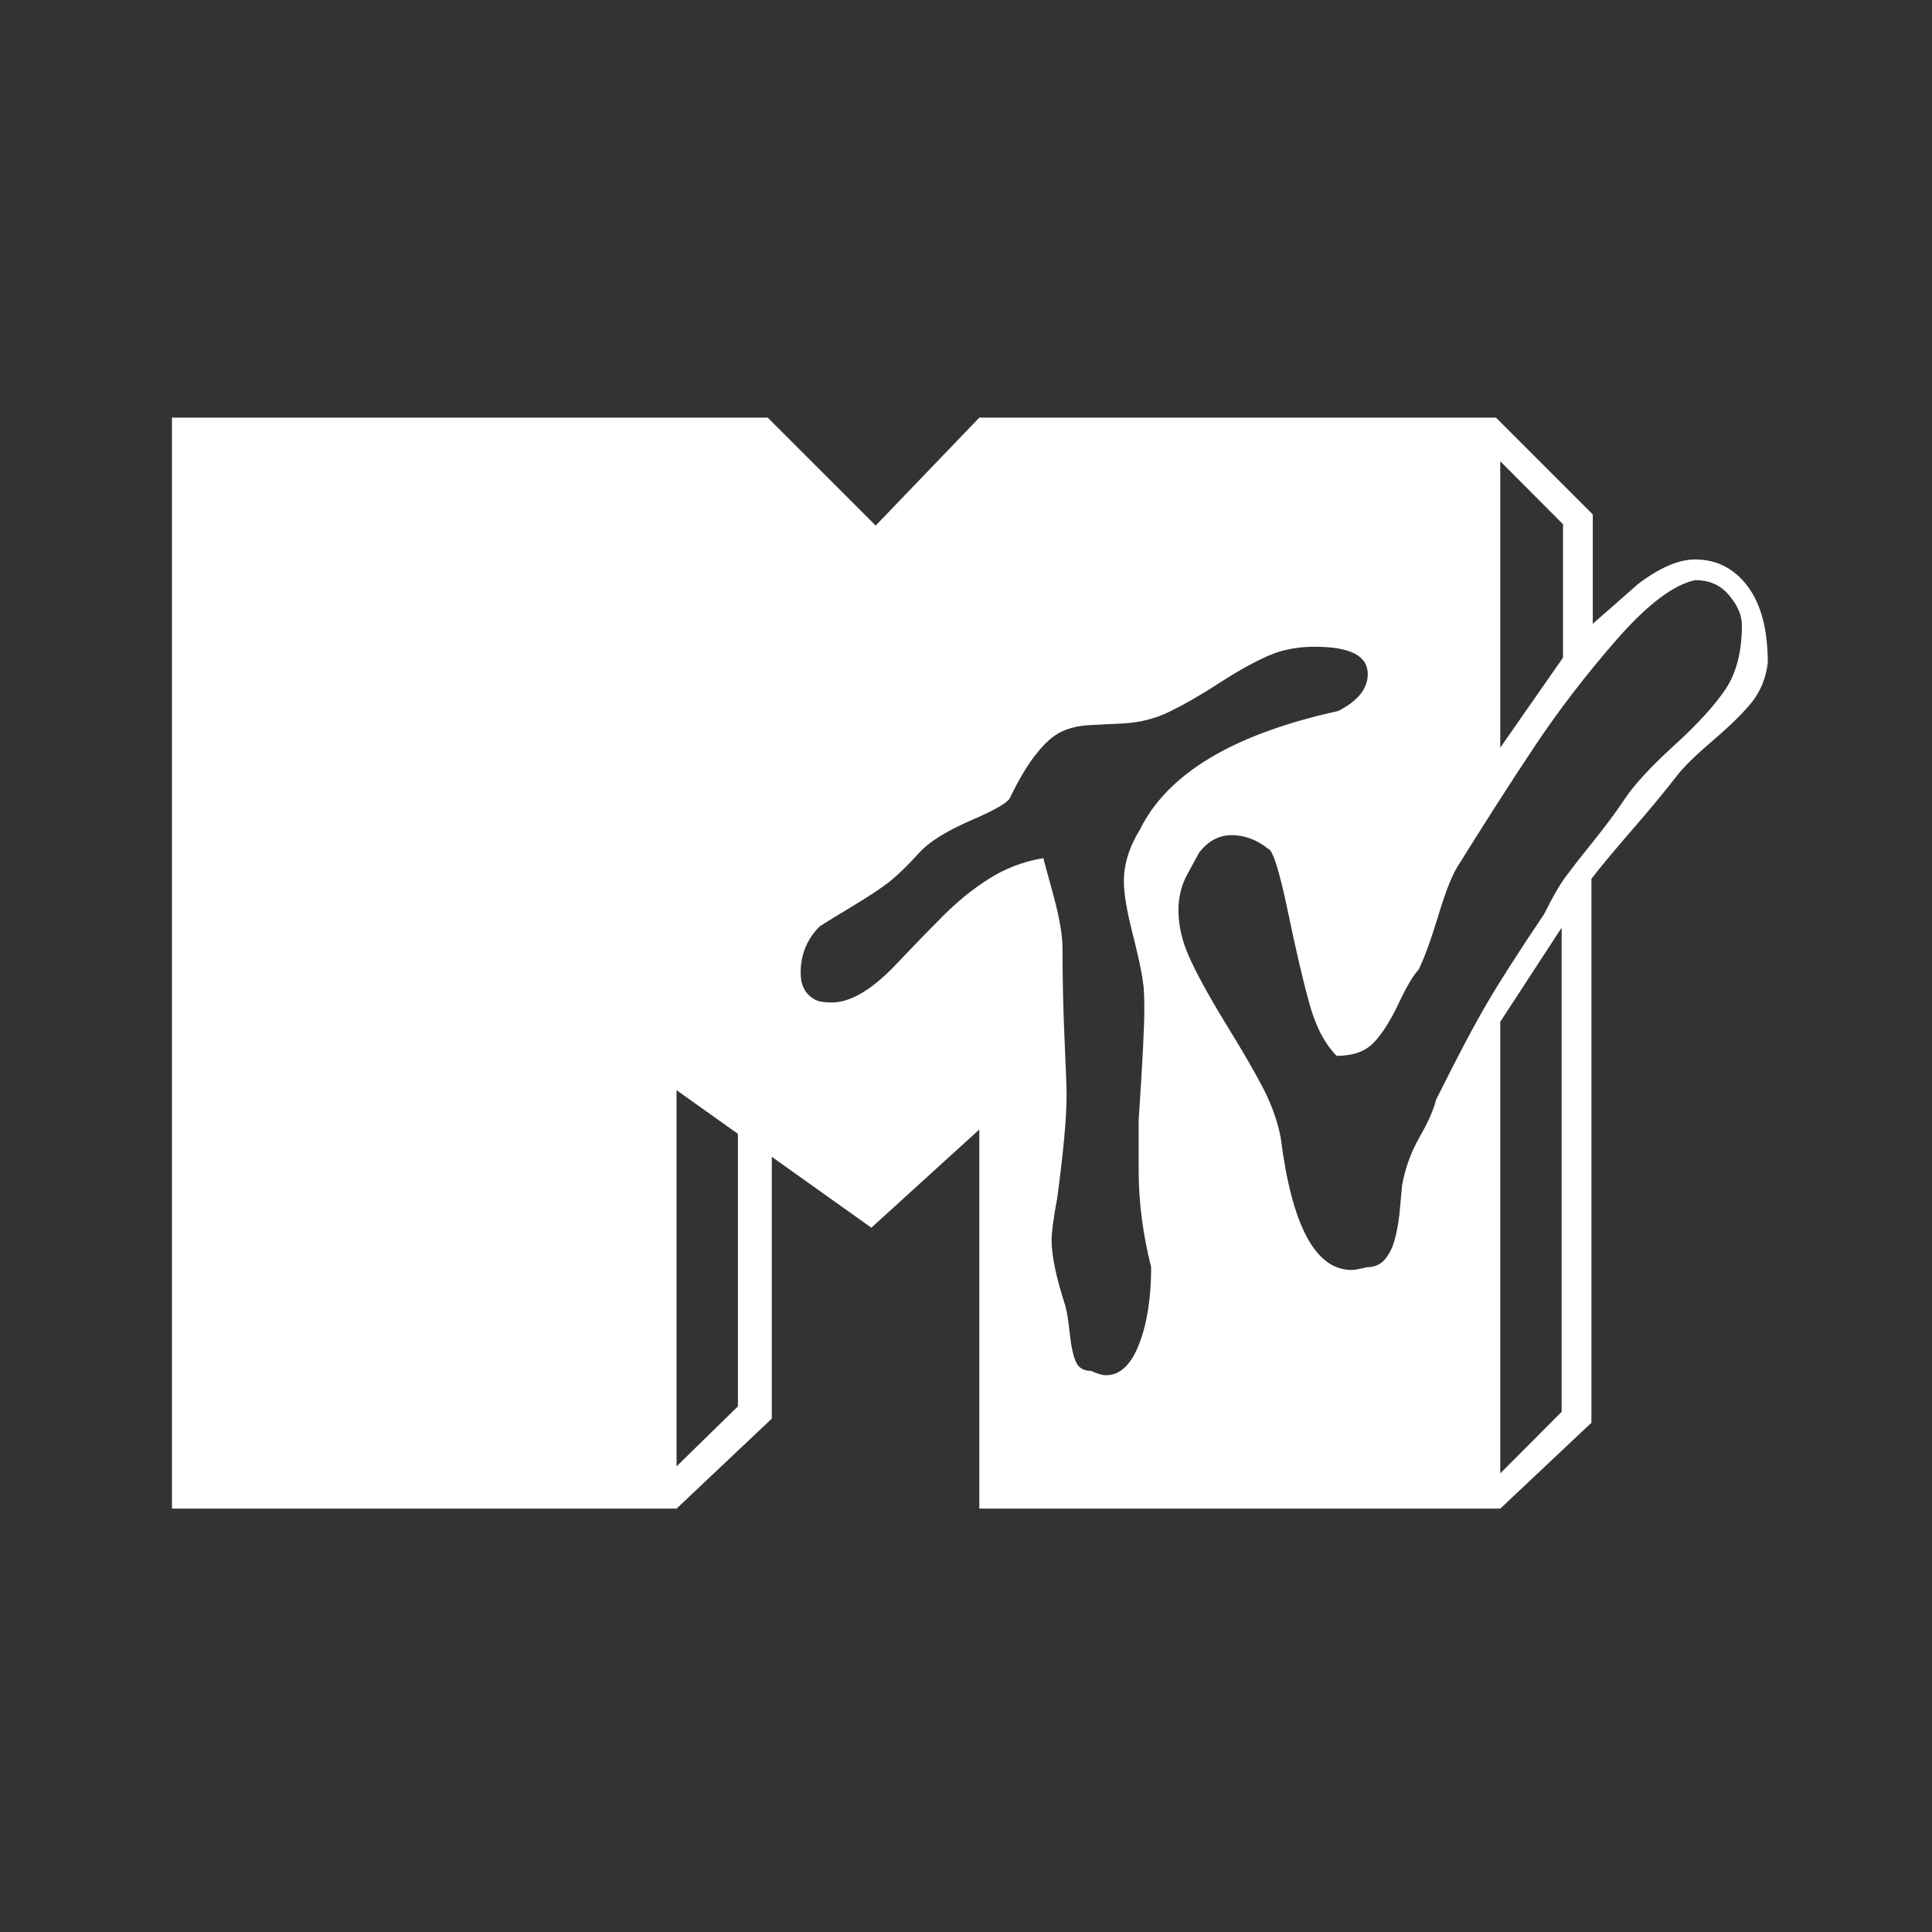 <?xml version="1.0" encoding="utf-8"?>

<!DOCTYPE svg PUBLIC "-//W3C//DTD SVG 1.1//EN" "http://www.w3.org/Graphics/SVG/1.1/DTD/svg11.dtd">
<svg version="1.1" id="music" xmlns="http://www.w3.org/2000/svg" viewBox="0 90 612 612">
<rect x="0" y="90" width="612" height="612" fill="#333333" stroke="none"/>
<style type="text/css">
<![CDATA[
	.st0{fill:#FFFFFF;}
]]>
</style>
<g>
	<path class="st0" d="M54.472,567.889V222.291h188.713l34.2,34.199l32.832-34.199h163.654
		l30.676,30.672v34.633l14.254-12.527c6.912-5.258,12.959-7.85,18.145-7.85
		c6.91,0,12.457,2.881,16.705,8.568s6.334,13.752,6.334,24.264
		c-0.648,4.896-2.375,9.072-5.113,12.455c-2.805,3.457-6.836,7.418-12.236,12.025
		c-5.402,4.607-9.146,8.279-11.232,10.943
		c-3.674,4.752-8.352,10.441-14.043,16.992
		c-5.615,6.48-10.078,11.809-13.246,15.914v172.297l-28.873,27.211H310.217v-120.094
		l-34.199,31.102L244.48,456.438v82.939l-30.168,28.512H54.472L54.472,567.889z
		 M214.312,435.338V554.5l19.441-19.008v-86.326L214.312,435.338L214.312,435.338z
		 M475.24,413.67v143.062l19.441-19.512V383.859L475.24,413.67L475.24,413.67z
		 M475.24,236.115v90.721l19.873-28.512v-42.266L475.24,236.115L475.24,236.115z
		 M379.84,360.1l-3.527,6.48c-2.016,3.527-3.023,7.486-3.023,11.662
		c0,4.752,1.078,9.648,3.312,14.689c2.23,5.041,5.977,11.949,11.305,20.738
		c5.398,8.707,9.43,15.691,12.168,20.947c2.734,5.256,4.607,10.512,5.615,15.768
		c3.527,27.938,11.016,41.906,22.465,41.906c0.865,0,2.447-0.287,4.752-0.861
		c2.375,0,4.248-0.797,5.617-2.309c1.367-1.512,2.445-3.527,3.166-6.047
		s1.225-5.256,1.584-8.279c0.289-3.023,0.574-6.117,0.865-9.287
		c0.936-5.326,2.732-10.371,5.471-15.193c2.809-4.893,4.537-8.854,5.328-12.023
		c6.91-13.898,12.311-24.047,16.129-30.527
		c3.816-6.551,9.789-15.912,18.072-28.225c2.52-5.041,4.678-8.857,6.479-11.377
		c1.871-2.52,4.75-6.262,8.711-11.16c3.961-4.967,7.416-9.504,10.227-13.752
		c2.949-4.463,8.135-10.15,15.623-16.99
		c7.488-6.77,12.961-12.816,16.416-17.928c3.457-5.186,5.184-11.953,5.184-20.305
		c0-3.096-1.367-6.264-4.033-9.432c-2.662-3.24-6.264-4.824-10.725-4.824
		c-6.699,1.367-14.906,7.486-24.555,18.43
		c-9.648,11.018-18.504,22.465-26.566,34.561
		c-7.992,12.025-16.131,24.77-24.41,38.09
		c-1.871,3.166-3.887,8.496-6.121,15.984c-2.301,7.486-4.316,12.959-6.047,16.416
		c-1.584,1.582-3.67,5.109-6.262,10.582c-2.594,5.473-5.188,9.58-7.85,12.387
		s-6.623,4.248-11.807,4.248c-3.816-3.891-6.697-9.434-8.641-16.635
		c-2.018-7.201-4.32-17.062-6.914-29.664c-2.662-12.527-4.678-18.936-6.119-19.295
		c-3.598-2.881-7.488-4.32-11.59-4.32
		C386.105,354.555,382.65,356.428,379.84,360.1L379.84,360.1z M291.209,360.1
		c-3.166,3.527-6.119,6.406-8.855,8.713c-2.736,2.23-6.912,5.039-12.6,8.422
		c-5.688,3.457-9,5.473-10.08,6.193c-4.033,4.031-6.049,8.928-6.049,14.686
		c0,4.178,1.584,7.055,4.752,8.643c1.154,0.574,2.881,0.791,5.186,0.791
		c5.473,0,11.807-3.527,19.008-10.729c5.398-5.688,10.512-11.016,15.408-15.91
		c4.822-4.969,9.861-9.072,15.049-12.385c5.254-3.385,11.086-5.615,17.496-6.695
		c0,0.215,1.008,3.959,3.023,11.23c2.016,7.346,3.023,13.104,3.023,17.354
		c0,9.576,0.215,19.221,0.646,28.801c0.434,9.504,0.646,15.48,0.646,17.783
		c0,7.125-1.008,17.93-2.949,32.396c-1.225,6.557-1.801,11.016-1.801,13.395
		c0,4.969,1.441,11.883,4.32,20.736c0.504,1.799,1.008,4.752,1.438,8.854
		c0.434,4.107,1.082,7.131,1.945,9c0.793,1.875,2.449,2.883,4.826,2.883
		c1.799,0.861,3.385,1.365,4.752,1.365c4.391,0,7.918-3.311,10.438-9.861
		c2.52-6.48,3.818-14.619,3.818-24.334c-2.592-10.301-3.961-20.596-3.961-30.674
		v-15.914c1.225-18.07,1.799-29.736,1.799-35.062c0-4.318-0.145-7.201-0.43-8.643
		c-0.361-3.164-1.512-8.35-3.314-15.549c-1.873-7.271-2.732-12.744-2.732-16.346
		c0-5.471,1.654-10.943,5.109-16.488c8.711-17.711,29.592-30.238,62.711-37.512
		c6.266-3.168,9.432-7.057,9.432-11.736c0-5.76-5.543-8.639-16.775-8.639
		c-5.473,0-10.367,0.936-14.613,2.807c-4.32,1.873-9.578,4.754-15.697,8.715
		c-6.193,4.031-11.449,6.982-15.768,9.07c-4.248,2.088-8.93,3.311-14.043,3.672
		c-4.246,0.217-8.062,0.359-11.301,0.576c-3.314,0.145-6.195,0.863-8.715,2.016
		s-5.111,3.385-7.773,6.697c-2.738,3.311-5.543,7.92-8.496,13.967
		c-0.361,1.584-4.609,4.104-12.527,7.488
		C299.633,353.33,294.16,356.787,291.209,360.1L291.209,360.1z"/>
</g>
</svg>
